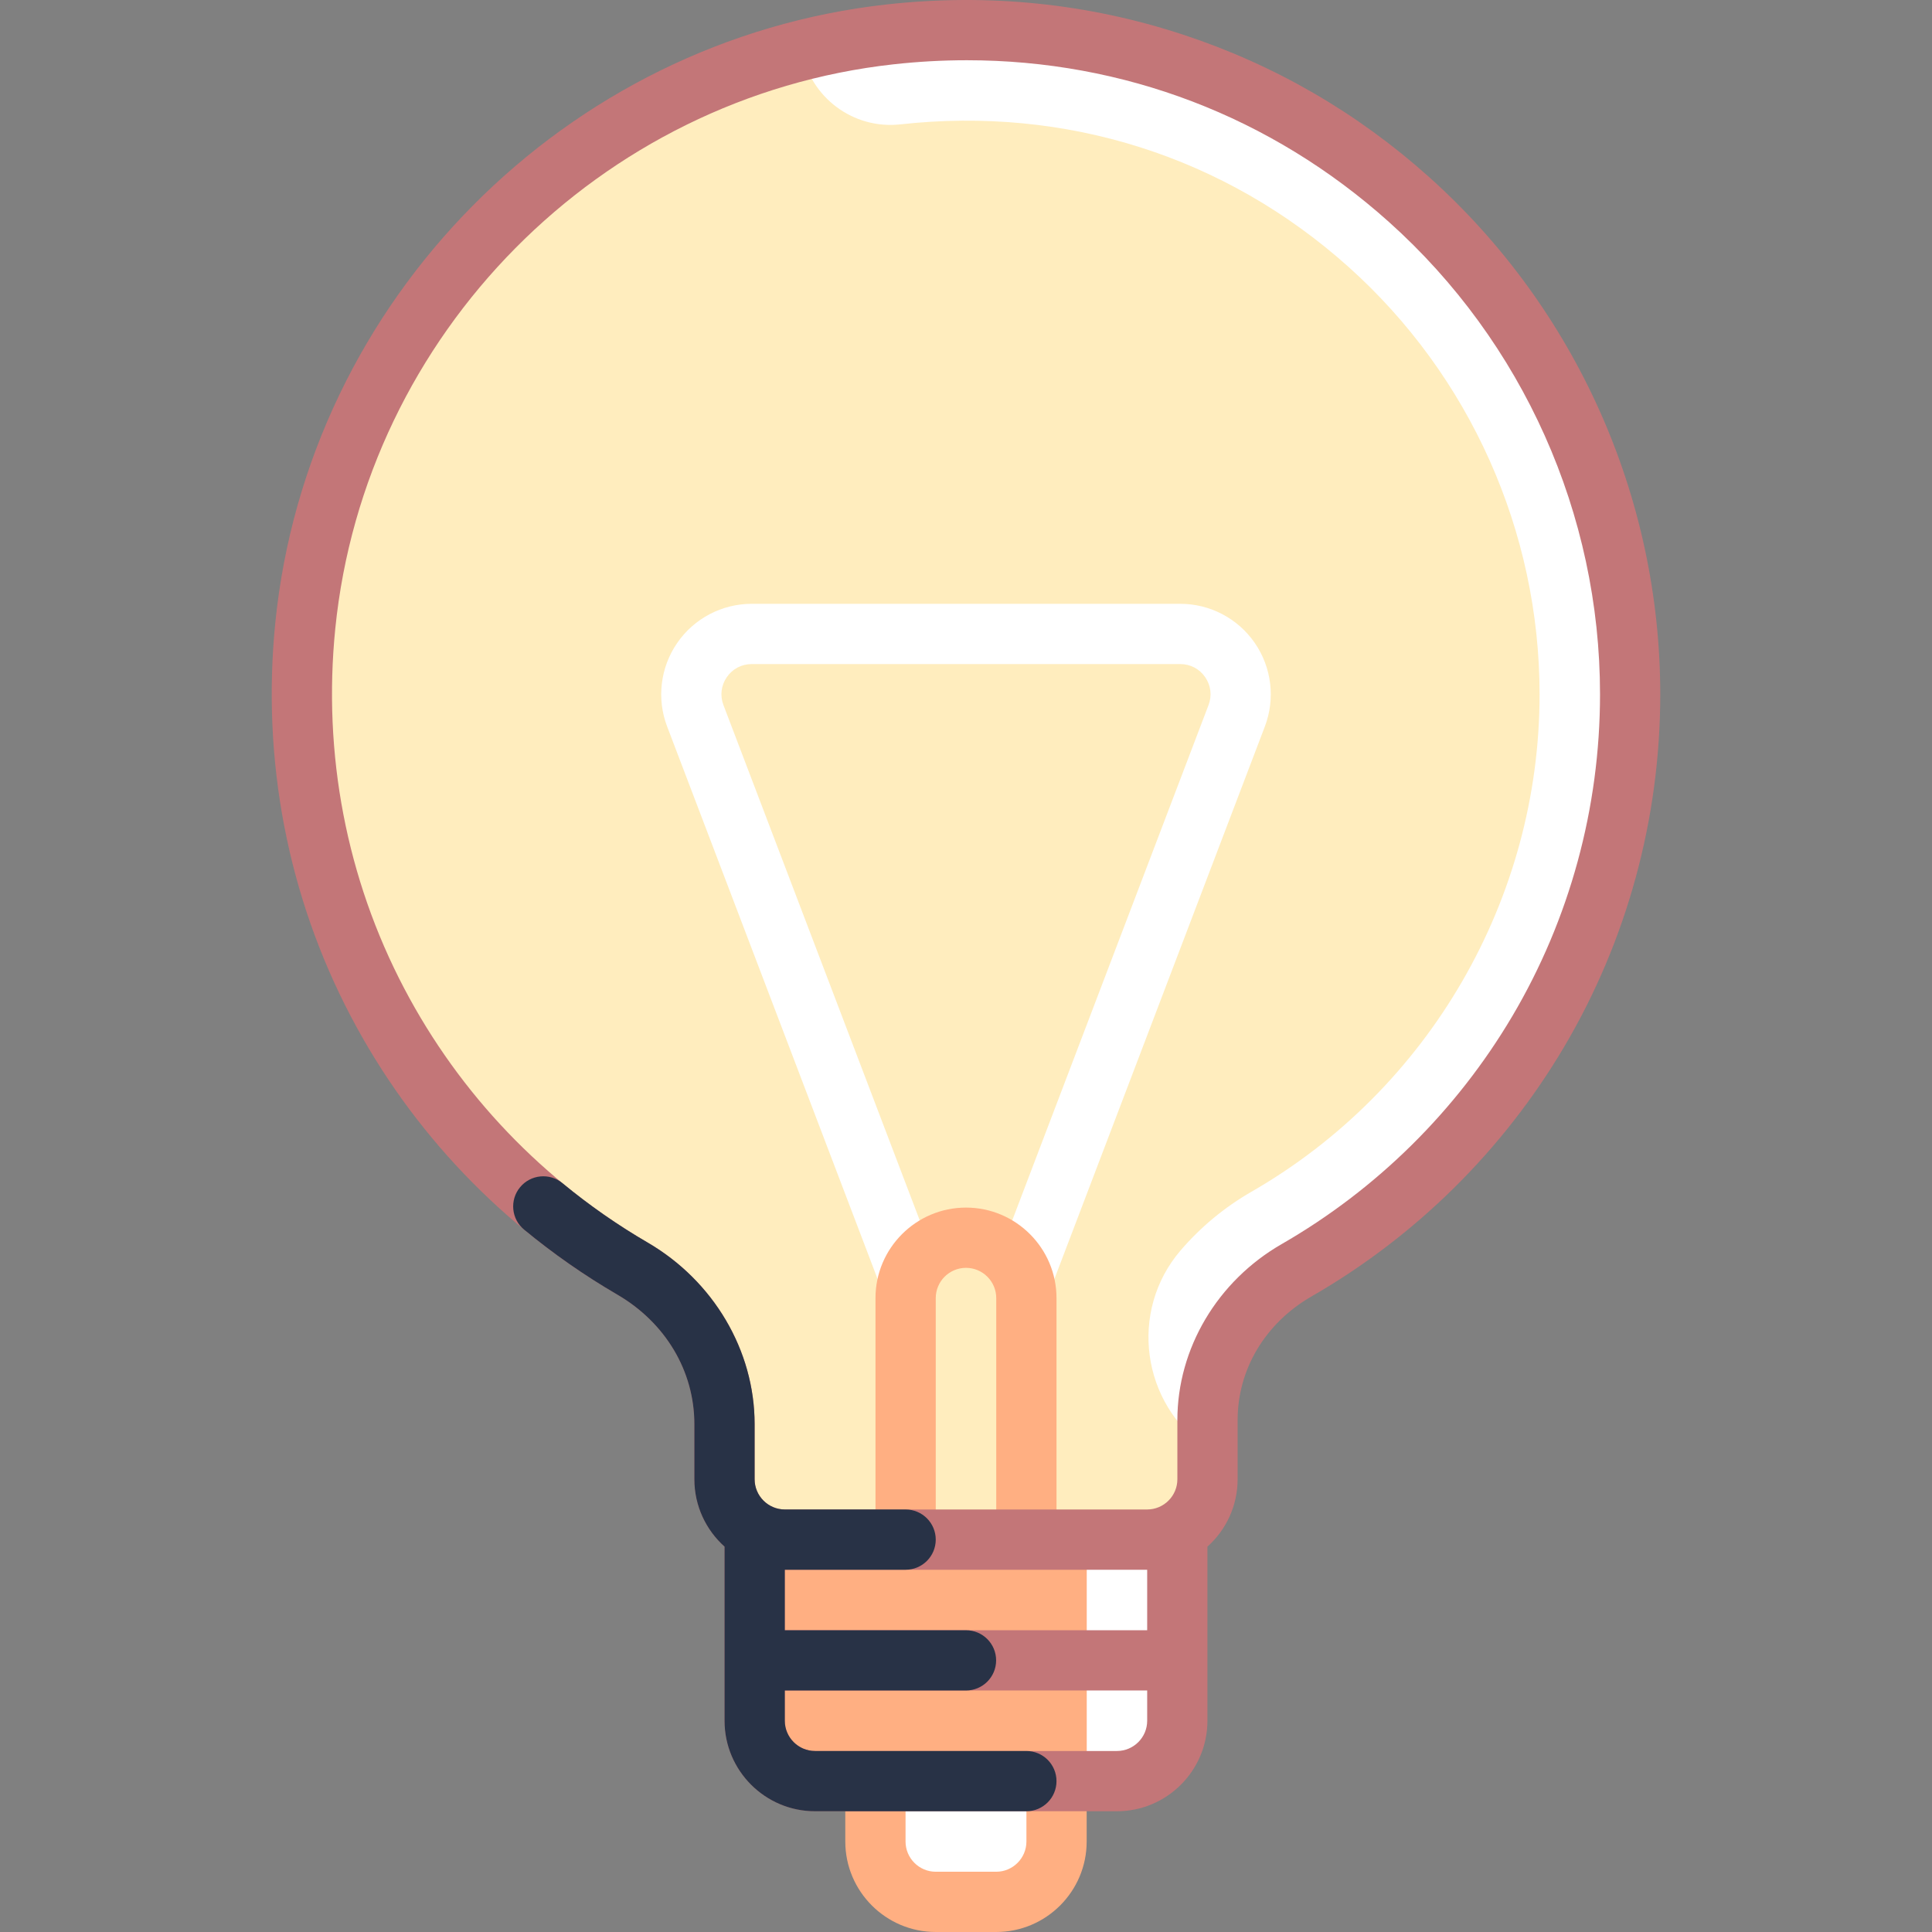 <svg id="Capa_1" enable-background="new 0 0 512 512" height="512" viewBox="0 0 512 512" width="512" xmlns="http://www.w3.org/2000/svg"><rect x="0" y="0" width="512" height="512" fill="#808080" stroke="none"/><g><g><path d="m231.996 472.014v16.001c0 8.837 7.164 16.001 16.001 16.001h16.001c8.837 0 16.001-7.164 16.001-16.001v-16.001z" fill="#fff"/></g><g><path d="m199.995 408.011v48.002c0 8.837 7.164 16.001 16.001 16.001h80.004c8.837 0 16.001-7.164 16.001-16.001v-48.002z" fill="#fff"/></g><g><path d="m199.995 408.011v48.002c0 8.837 7.164 16.001 16.001 16.001h72.003v-64.003z" fill="#ffaf82"/></g><g><path d="m432.005 184.001c0-103.816-89.882-186.639-196.074-174.896-81.493 9.013-146.826 75.1-155.024 156.679-7.283 72.475 29.458 137.079 86.674 170.382 14.838 8.637 24.413 24.057 24.413 41.226v14.619c0 8.837 7.164 16.001 16.001 16.001h96.004c8.837 0 16.001-7.164 16.001-16.001v-15.68c0-16.57 9.27-31.451 23.632-39.713 52.805-30.374 88.373-87.326 88.373-152.617z" fill="#ffedbe"/></g><g><path d="m271.996 343.994c-.945 0-1.905-.169-2.841-.525-4.121-1.57-6.189-6.183-4.619-10.304l55.737-146.31c.953-2.501.628-5.199-.89-7.403s-3.924-3.467-6.601-3.467h-113.57c-2.676 0-5.082 1.264-6.601 3.467-1.518 2.204-1.843 4.902-.89 7.403l55.737 146.31c1.57 4.121-.498 8.734-4.619 10.304-4.122 1.569-8.734-.498-10.304-4.619l-55.737-146.31c-2.808-7.373-1.812-15.653 2.665-22.149 4.477-6.497 11.859-10.375 19.749-10.375h113.571c7.89 0 15.273 3.878 19.749 10.375 4.477 6.496 5.473 14.776 2.665 22.149l-55.737 146.31c-1.214 3.186-4.247 5.144-7.464 5.144z" fill="#fff"/></g><g><path d="m271.998 415.996c-4.41 0-7.984-3.575-7.984-7.984v-64.003c0-4.421-3.596-8.016-8.016-8.016s-8.016 3.596-8.016 8.016v64.003c0 4.41-3.574 7.984-7.984 7.984s-7.984-3.575-7.984-7.984v-64.003c0-13.225 10.76-23.985 23.985-23.985s23.985 10.76 23.985 23.985v64.003c-.002 4.409-3.576 7.984-7.986 7.984z" fill="#ffaf82"/></g><g><path d="m235.931 9.105c-8.014.886-15.814 2.477-23.476 4.427 2.3 12.21 13.554 20.786 26.115 19.431 43.967-4.895 86.164 8.543 118.786 37.756 32.189 28.822 50.647 70.112 50.647 113.282 0 54.213-29.251 104.723-76.331 131.81-7.228 4.155-13.557 9.448-18.798 15.557-13.811 16.101-10.404 40.696 7.125 52.642v-7.68c0-16.569 9.27-31.451 23.632-39.713 52.804-30.374 88.373-87.326 88.373-152.616.001-103.816-89.881-186.639-196.073-174.896z" fill="#fff"/></g><g><path d="m263.997 512h-16.001c-13.225 0-23.985-10.76-23.985-23.985v-16.001c0-4.41 3.575-7.984 7.984-7.984 4.41 0 7.984 3.575 7.984 7.984v16.001c0 4.42 3.596 8.016 8.016 8.016h16.001c4.421 0 8.016-3.596 8.016-8.016v-16.001c0-4.41 3.575-7.984 7.984-7.984 4.41 0 7.984 3.575 7.984 7.984v16.001c.002 13.225-10.757 23.985-23.983 23.985z" fill="#ffaf82"/></g><path d="m378.697 46.894c-19.042-17.052-40.947-29.733-65.106-37.689-25.222-8.306-51.646-11.009-78.538-8.036-85.331 9.438-153.501 78.332-162.091 163.817-3.656 36.387 3.268 72.485 20.026 104.391 16.138 30.727 40.543 56.208 70.576 73.69 12.802 7.451 20.445 20.283 20.445 34.325v14.619c0 7.09 3.094 13.468 8 17.863v46.14c0 13.225 10.76 23.985 23.985 23.985h80.003c13.225 0 23.985-10.759 23.985-23.985v-46.14c4.906-4.395 8-10.773 8-17.863v-15.68c0-13.463 7.338-25.722 19.629-32.792 27.568-15.858 50.694-38.704 66.879-66.071 16.68-28.204 25.497-60.524 25.497-93.466.002-52.253-22.338-102.226-61.29-137.108zm-82.698 417.136h-80.003c-4.42 0-8.016-3.596-8.016-8.016v-8.017h96.036v8.017c-.001 4.42-3.597 8.016-8.017 8.016zm8.016-32.001h-96.036v-16.033c.005 0 .011.001.016.001h96.004c.005 0 .011-.001.016-.001zm96.733-162.69c-14.785 25-35.912 45.871-61.096 60.358-17.047 9.805-27.636 27.674-27.636 46.634v15.68c0 4.421-3.596 8.016-8.016 8.016h-96.004c-4.42 0-8.016-3.596-8.016-8.016v-14.619c0-19.496-10.875-37.937-28.381-48.126-27.437-15.97-49.731-39.247-64.472-67.314-15.298-29.128-21.617-62.106-18.274-95.37 7.841-78.036 70.067-140.927 147.958-149.541 6.518-.721 12.996-1.078 19.423-1.078 41.46 0 80.591 14.868 111.812 42.827 35.573 31.856 55.976 77.494 55.976 125.211-.002 30.085-8.049 59.594-23.274 85.338z" fill="#c37678"/><path d="m271.998 464.03h-56.002c-4.42 0-8.016-3.596-8.016-8.016v-8.017h48.018c4.41 0 7.984-3.574 7.984-7.984s-3.574-7.984-7.984-7.984h-48.018v-16.033c.005 0 .011.001.016.001h32.001c4.41 0 7.984-3.575 7.984-7.984s-3.574-7.984-7.984-7.984h-32.001c-4.42 0-8.016-3.596-8.016-8.016v-14.619c0-19.496-10.875-37.937-28.381-48.126-7.895-4.595-15.477-9.881-22.535-15.71-3.401-2.808-8.433-2.328-11.241 1.072-2.808 3.401-2.328 8.433 1.072 11.241 7.726 6.38 16.027 12.167 24.671 17.198 12.802 7.451 20.445 20.283 20.445 34.325v14.619c0 7.09 3.094 13.468 8 17.863v46.14c0 13.225 10.76 23.985 23.985 23.985h56.002c4.41 0 7.984-3.574 7.984-7.984 0-4.412-3.574-7.987-7.984-7.987z" fill="#283246"/></g></svg>